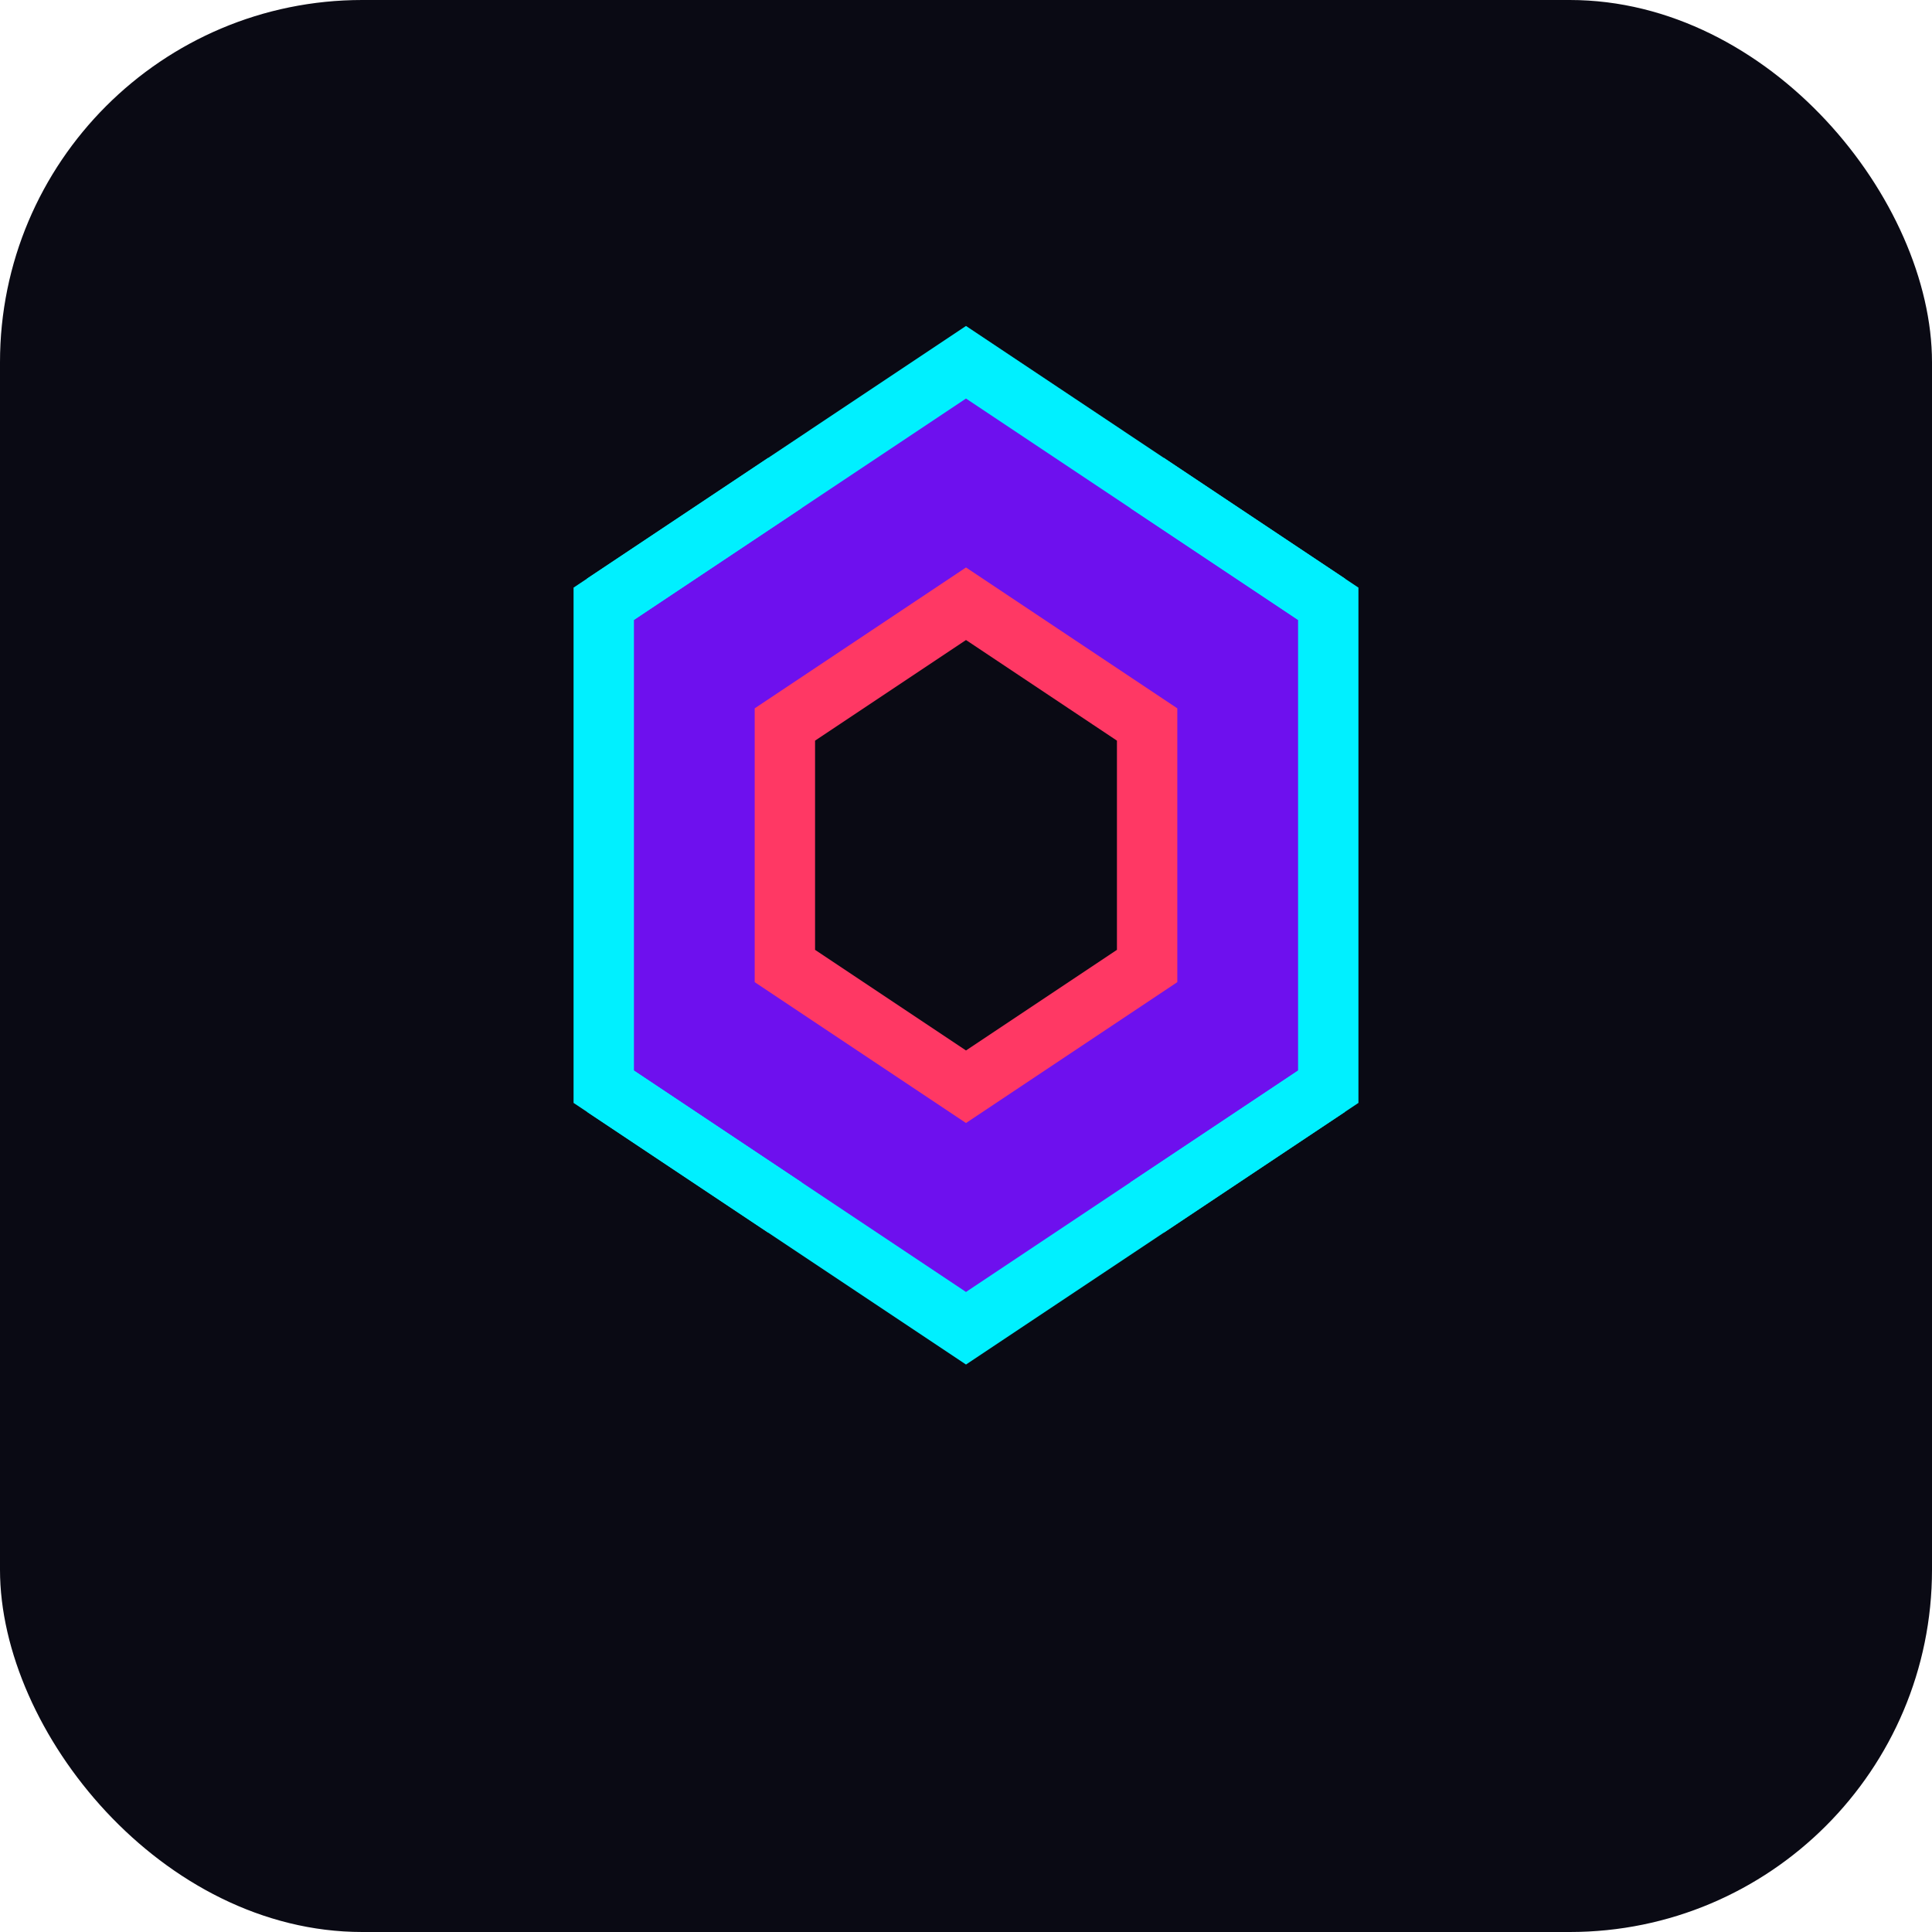 <svg xmlns="http://www.w3.org/2000/svg" width="64" height="64" viewBox="0 0 64 64" fill="none">
  <rect width="64" height="64" rx="12" fill="#0A0A14"/>
  <path d="M32 12L44 20V36L32 44L20 36V20L32 12Z" fill="#6E10EE" stroke="#00F0FF" stroke-width="2"/>
  <path d="M32 20L38 24V32L32 36L26 32V24L32 20Z" fill="#0A0A14" stroke="#FF3864" stroke-width="2"/>
  <path d="M26 16L20 20M38 16L44 20M38 40L44 36M26 40L20 36" stroke="#00F0FF" stroke-width="2"/>
</svg> 